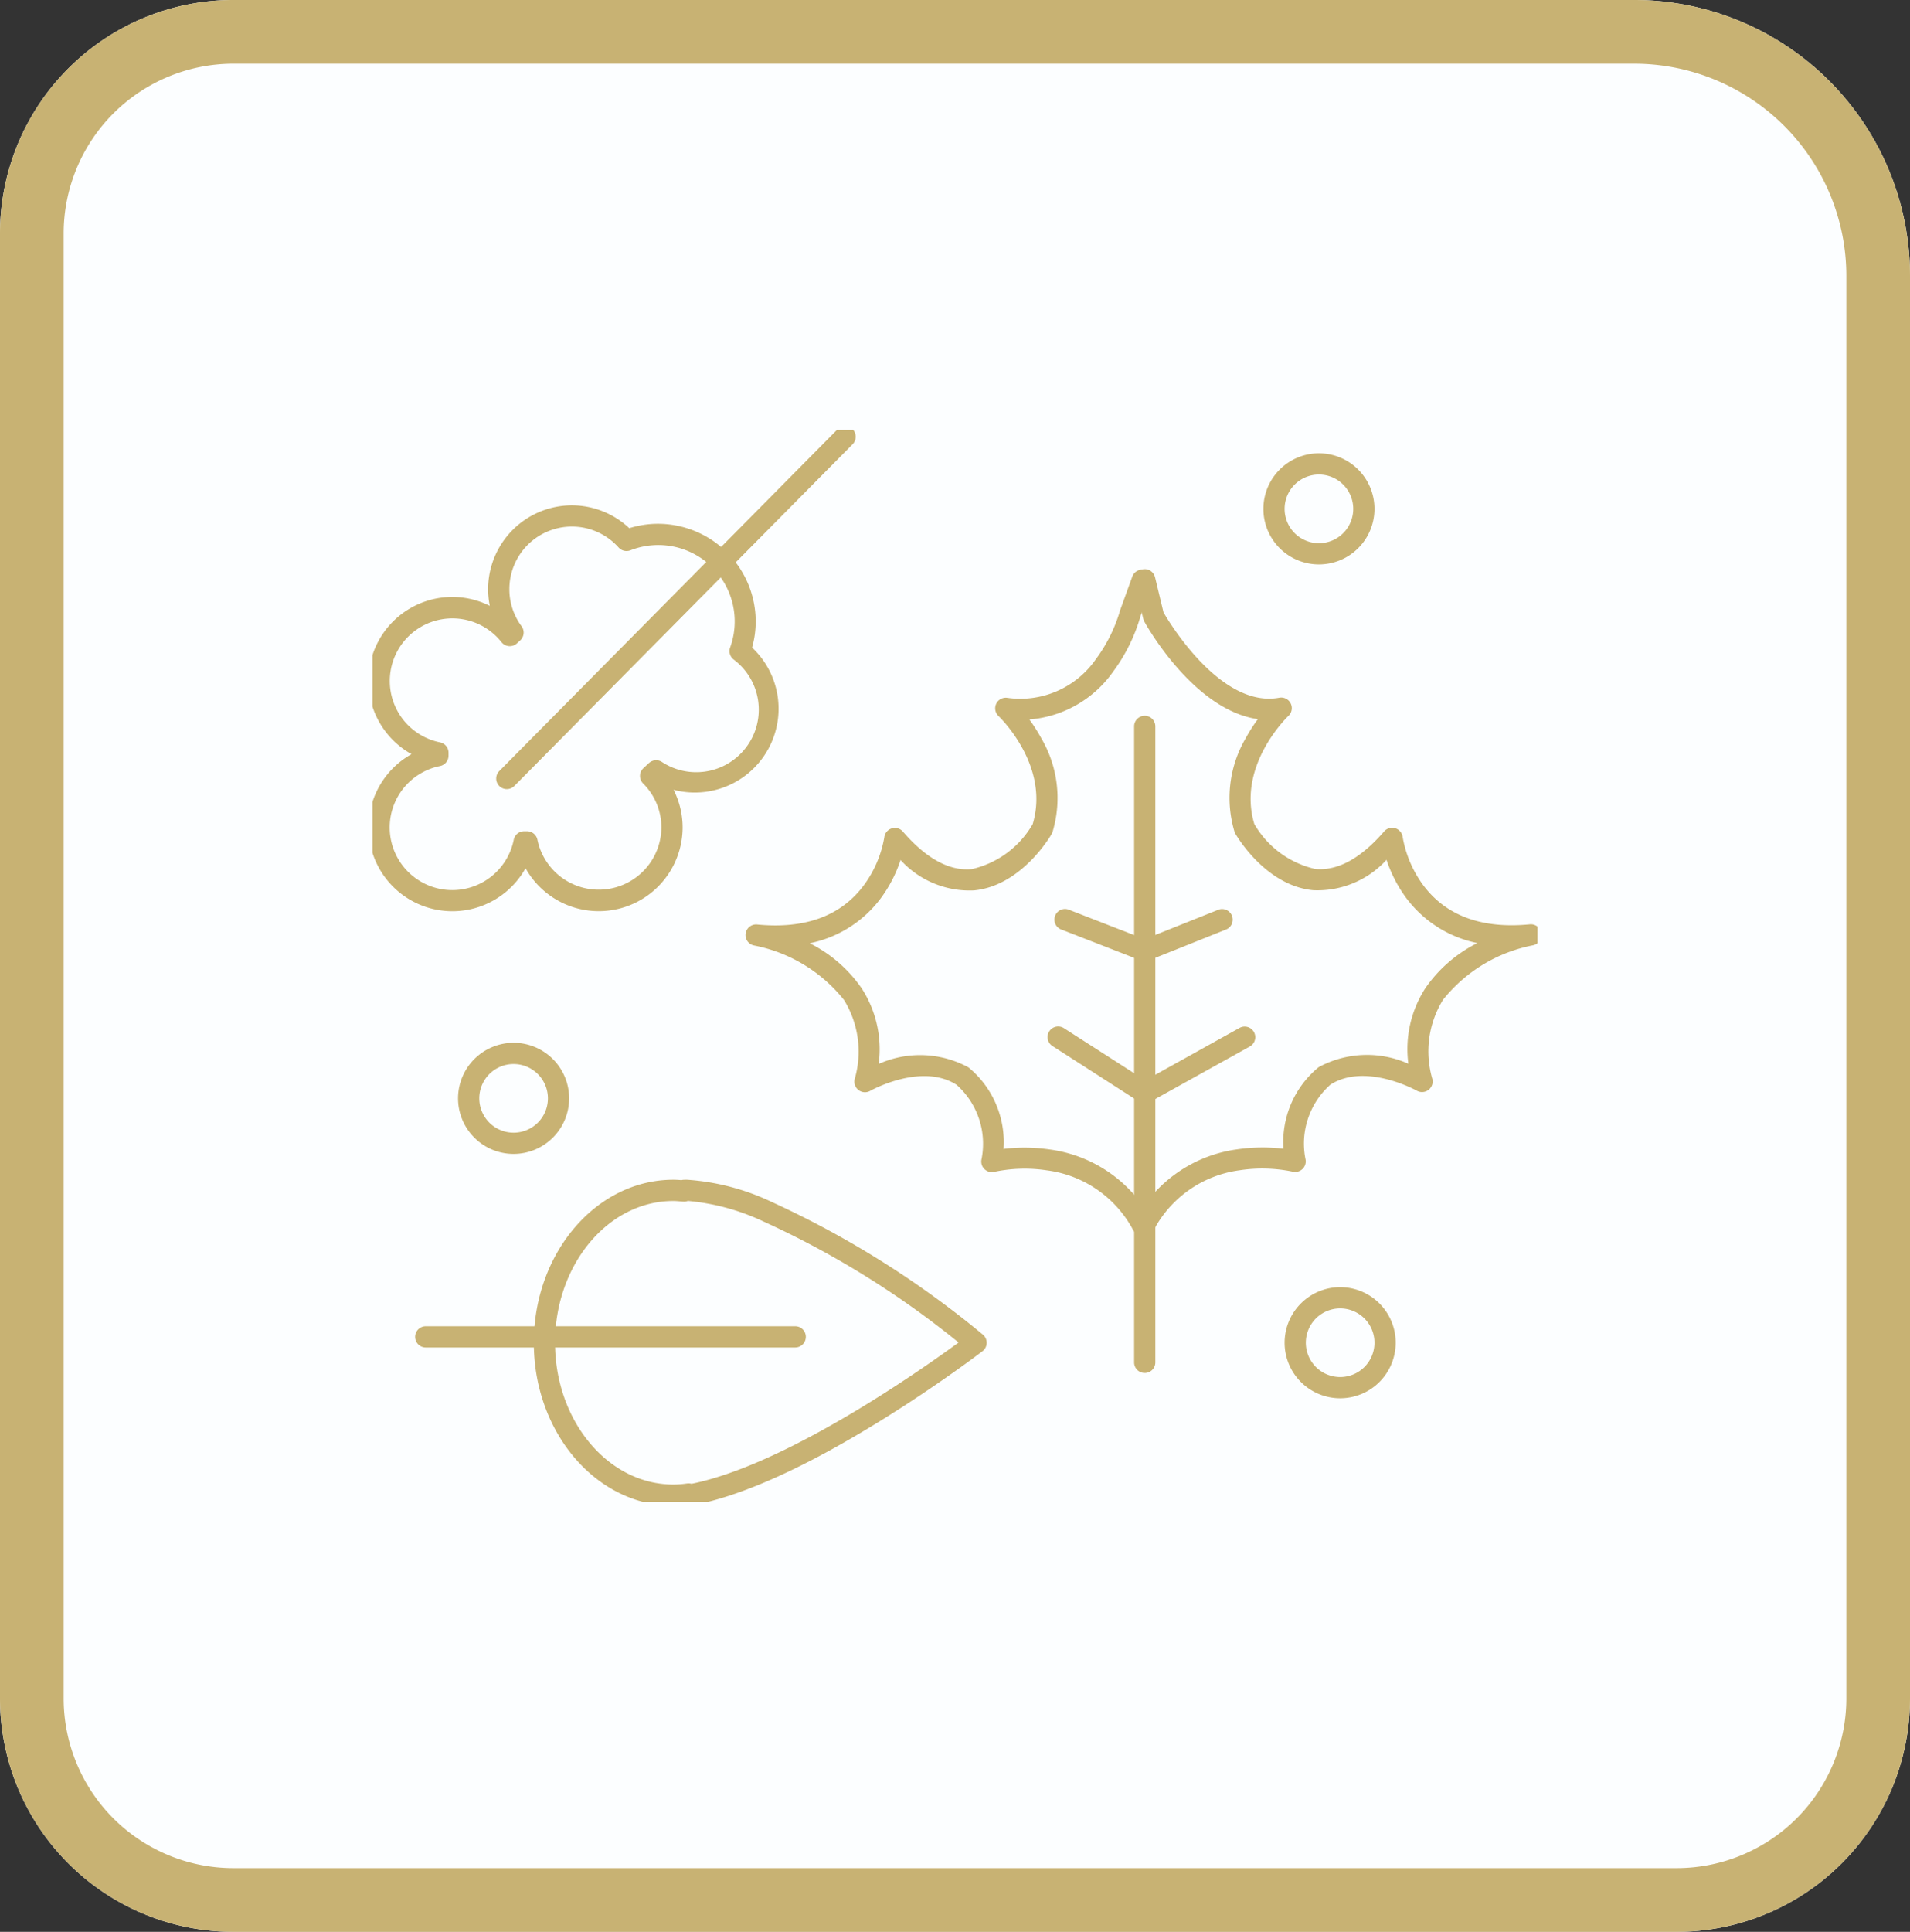 <svg id="icon-fall" xmlns="http://www.w3.org/2000/svg" xmlns:xlink="http://www.w3.org/1999/xlink" width="90" height="91" viewBox="0 0 90 91">
  <rect x="0" y="0" width="90" height="91" fill="#333333" stroke="none"/>
  <defs>
    <clipPath id="clip-path">
      <rect id="Rectangle_270" data-name="Rectangle 270" width="54.898" height="50.484" fill="none"/>
    </clipPath>
  </defs>
  <g id="Rectangle_266" data-name="Rectangle 266" fill="#fcfeff" stroke="#c8b273" stroke-width="3">
    <path d="M11,0H77A13,13,0,0,1,90,13V80A11,11,0,0,1,79,91H11A11,11,0,0,1,0,80V11A11,11,0,0,1,11,0Z" stroke="none"/>
    <path d="M11,1.5H77A11.5,11.5,0,0,1,88.5,13V80A9.5,9.5,0,0,1,79,89.5H11A9.5,9.5,0,0,1,1.5,80V11A9.5,9.5,0,0,1,11,1.5Z" fill="none"/>
  </g>
  <g id="Group_141" data-name="Group 141" transform="translate(17.551 20.258)">
    <g id="Group_140" data-name="Group 140" transform="translate(0 0.001)" clip-path="url(#clip-path)">
      <path id="Ellipse_23" data-name="Ellipse 23" d="M2.117-.5A2.617,2.617,0,1,1-.5,2.117,2.62,2.62,0,0,1,2.117-.5Zm0,4.235A1.617,1.617,0,1,0,.5,2.117,1.619,1.619,0,0,0,2.117,3.735Z" transform="translate(42.48 1.594)" fill="#c8b273"/>
      <path id="Ellipse_24" data-name="Ellipse 24" d="M2.117-.5A2.617,2.617,0,1,1-.5,2.117,2.62,2.62,0,0,1,2.117-.5Zm0,4.235A1.617,1.617,0,1,0,.5,2.117,1.619,1.619,0,0,0,2.117,3.735Z" transform="translate(43.48 40.874)" fill="#c8b273"/>
      <path id="Ellipse_25" data-name="Ellipse 25" d="M2.117-.5A2.617,2.617,0,1,1-.5,2.117,2.62,2.62,0,0,1,2.117-.5Zm0,4.235A1.617,1.617,0,1,0,.5,2.117,1.619,1.619,0,0,0,2.117,3.735Z" transform="translate(4.533 29.362)" fill="#c8b273"/>
      <path id="Line_20" data-name="Line 20" d="M0,16.6a.5.5,0,0,1-.352-.145.5.5,0,0,1,0-.707L15.588-.352a.5.5,0,0,1,.707,0,.5.5,0,0,1,0,.707L.355,16.453A.5.5,0,0,1,0,16.6Z" transform="translate(6.329 0.313)" fill="#c8b273"/>
      <path id="Path_169" data-name="Path 169" d="M9.587,5.948a3.954,3.954,0,0,1,2.7,1.076,4.549,4.549,0,0,1,1.357-.207,4.61,4.61,0,0,1,4.6,4.6,4.547,4.547,0,0,1-.171,1.231,3.948,3.948,0,0,1-3.7,6.7A3.9,3.9,0,0,1,14.8,21.12a3.951,3.951,0,0,1-7.4,1.923,3.95,3.95,0,1,1-5.373-5.374,3.951,3.951,0,0,1,3.687-6.987A3.952,3.952,0,0,1,9.587,5.948ZM12.157,8.1a.5.5,0,0,1-.373-.166A2.947,2.947,0,0,0,6.637,9.9a2.922,2.922,0,0,0,.575,1.744.5.5,0,0,1-.064.665l-.154.141a.5.5,0,0,1-.73-.058,2.949,2.949,0,1,0-2.894,4.721.5.5,0,0,1,.4.49v.136a.5.5,0,0,1-.4.49A2.951,2.951,0,1,0,6.843,21.7a.5.5,0,0,1,.49-.4h.136a.5.5,0,0,1,.49.4A2.951,2.951,0,0,0,13.8,21.12a2.923,2.923,0,0,0-.862-2.071.5.5,0,0,1,.016-.721l.262-.241a.5.5,0,0,1,.6-.056A2.947,2.947,0,0,0,17.2,13.208a.5.5,0,0,1-.161-.563,3.6,3.6,0,0,0-4.7-4.578A.5.5,0,0,1,12.157,8.1Z" transform="translate(-0.186 -2.403)" fill="#c8b273"/>
      <path id="Path_170" data-name="Path 170" d="M19.713,71.937a.5.5,0,0,1-.172-.03,5.3,5.3,0,0,1-.553.03c-3.624,0-6.573-3.444-6.573-7.678s2.948-7.678,6.573-7.678c.133,0,.263.008.384.018a.5.5,0,0,1,.085-.015c.014,0,.066-.005.156-.005a11.032,11.032,0,0,1,4.028,1.056,44.612,44.612,0,0,1,9.923,6.233.5.5,0,0,1-.006.789c-.02.016-2.077,1.588-4.773,3.257-3.645,2.255-6.668,3.607-8.985,4.017A.5.5,0,0,1,19.713,71.937Zm-.725-14.356c-3.073,0-5.573,3-5.573,6.678s2.5,6.678,5.573,6.678a4.7,4.7,0,0,0,.648-.049.5.5,0,0,1,.209.015c4.466-.9,10.752-5.314,12.585-6.655a42.4,42.4,0,0,0-9.176-5.692,10.56,10.56,0,0,0-3.58-.978.5.5,0,0,1-.228.031C19.3,57.6,19.142,57.581,18.989,57.581Z" transform="translate(-4.812 -21.267)" fill="#c8b273"/>
      <path id="Line_21" data-name="Line 21" d="M17.41.5H0A.5.5,0,0,1-.5,0,.5.5,0,0,1,0-.5H17.41a.5.5,0,0,1,.5.5A.5.5,0,0,1,17.41.5Z" transform="translate(2.51 42.715)" fill="#c8b273"/>
      <path id="Line_22" data-name="Line 22" d="M0,30.458a.5.5,0,0,1-.5-.5V0A.5.5,0,0,1,0-.5.5.5,0,0,1,.5,0V29.958A.5.5,0,0,1,0,30.458Z" transform="translate(36.389 13.959)" fill="#c8b273"/>
      <path id="Path_171" data-name="Path 171" d="M55.764,38.714a.5.5,0,0,1-.181-.034l-3.764-1.464a.5.5,0,0,1,.362-.932l3.581,1.392,3.477-1.39a.5.5,0,0,1,.371.928l-3.66,1.464A.5.5,0,0,1,55.764,38.714Z" transform="translate(-19.375 -13.693)" fill="#c8b273"/>
      <path id="Path_172" data-name="Path 172" d="M55.578,48.7a.5.5,0,0,1-.27-.079L51.23,46a.5.5,0,1,1,.54-.842L55.6,47.616l4.444-2.469a.5.5,0,1,1,.486.874l-4.706,2.614A.5.5,0,0,1,55.578,48.7Z" transform="translate(-19.189 -16.985)" fill="#c8b273"/>
      <path id="Path_173" data-name="Path 173" d="M58,42.127a.5.5,0,0,1-.435-.745,6.416,6.416,0,0,1,4.789-3.308,8.246,8.246,0,0,1,2.185-.028,4.552,4.552,0,0,1,1.642-3.832L66.2,34.2a4.775,4.775,0,0,1,4.222-.159,5.287,5.287,0,0,1,.8-3.557,6.518,6.518,0,0,1,2.451-2.127,5.552,5.552,0,0,1-3.363-2.138,6.389,6.389,0,0,1-.917-1.784,4.408,4.408,0,0,1-3.46,1.433c-2.242-.218-3.6-2.559-3.661-2.659a.5.5,0,0,1-.043-.1,5.554,5.554,0,0,1,.527-4.4,7.826,7.826,0,0,1,.574-.9c-3.019-.431-5.245-4.407-5.35-4.6a.5.5,0,0,1-.048-.123l-.418-1.725a.5.5,0,0,1,.972-.236l.4,1.657c.3.519,2.727,4.524,5.452,4.018a.5.5,0,0,1,.432.858c-.024.022-2.44,2.326-1.606,5.091a4.461,4.461,0,0,0,2.869,2.118c1.052.1,2.145-.495,3.247-1.769a.5.5,0,0,1,.874.266,5.4,5.4,0,0,0,.981,2.284c1.078,1.431,2.763,2.046,5.01,1.827a.5.5,0,0,1,.136.99,7.168,7.168,0,0,0-4.228,2.566,4.629,4.629,0,0,0-.5,3.729.5.5,0,0,1-.734.55c-.023-.013-2.418-1.342-4.07-.284a3.713,3.713,0,0,0-1.167,3.545.5.5,0,0,1-.618.553,7.04,7.04,0,0,0-2.5-.063,5.378,5.378,0,0,0-4.032,2.8A.5.5,0,0,1,58,42.127Z" transform="translate(-21.611 -4.192)" fill="#c8b273"/>
      <path id="Path_174" data-name="Path 174" d="M47.016,42.127a.5.5,0,0,1-.436-.255,5.38,5.38,0,0,0-4.066-2.809,6.952,6.952,0,0,0-2.466.069.5.5,0,0,1-.618-.553,3.714,3.714,0,0,0-1.168-3.546c-1.66-1.062-4.045.271-4.069.285a.5.5,0,0,1-.734-.55,4.629,4.629,0,0,0-.5-3.729,7.168,7.168,0,0,0-4.228-2.566.5.5,0,0,1,.136-.99c2.263.22,3.957-.405,5.033-1.859a5.325,5.325,0,0,0,.958-2.253.5.5,0,0,1,.874-.266c1.1,1.274,2.195,1.869,3.247,1.769a4.46,4.46,0,0,0,2.869-2.118c.834-2.765-1.582-5.068-1.607-5.091a.5.5,0,0,1,.4-.862,4.33,4.33,0,0,0,4.183-1.817A7.224,7.224,0,0,0,45.963,12.7c0-.016.009-.033.015-.048l.568-1.569a.5.5,0,0,1,.94.34l-.56,1.547a8.176,8.176,0,0,1-1.281,2.593,5.338,5.338,0,0,1-3.953,2.262,7.821,7.821,0,0,1,.567.893,5.554,5.554,0,0,1,.527,4.4.5.5,0,0,1-.043.1c-.057.1-1.419,2.441-3.661,2.659a4.408,4.408,0,0,1-3.46-1.433,6.389,6.389,0,0,1-.917,1.784,5.553,5.553,0,0,1-3.363,2.138,6.518,6.518,0,0,1,2.451,2.127,5.287,5.287,0,0,1,.8,3.557,4.775,4.775,0,0,1,4.222.159l.018.012a4.552,4.552,0,0,1,1.642,3.832,8.245,8.245,0,0,1,2.185.028,6.416,6.416,0,0,1,4.789,3.308.5.5,0,0,1-.435.745Z" transform="translate(-10.739 -4.192)" fill="#c8b273"/>
    </g>
  </g>
</svg>
